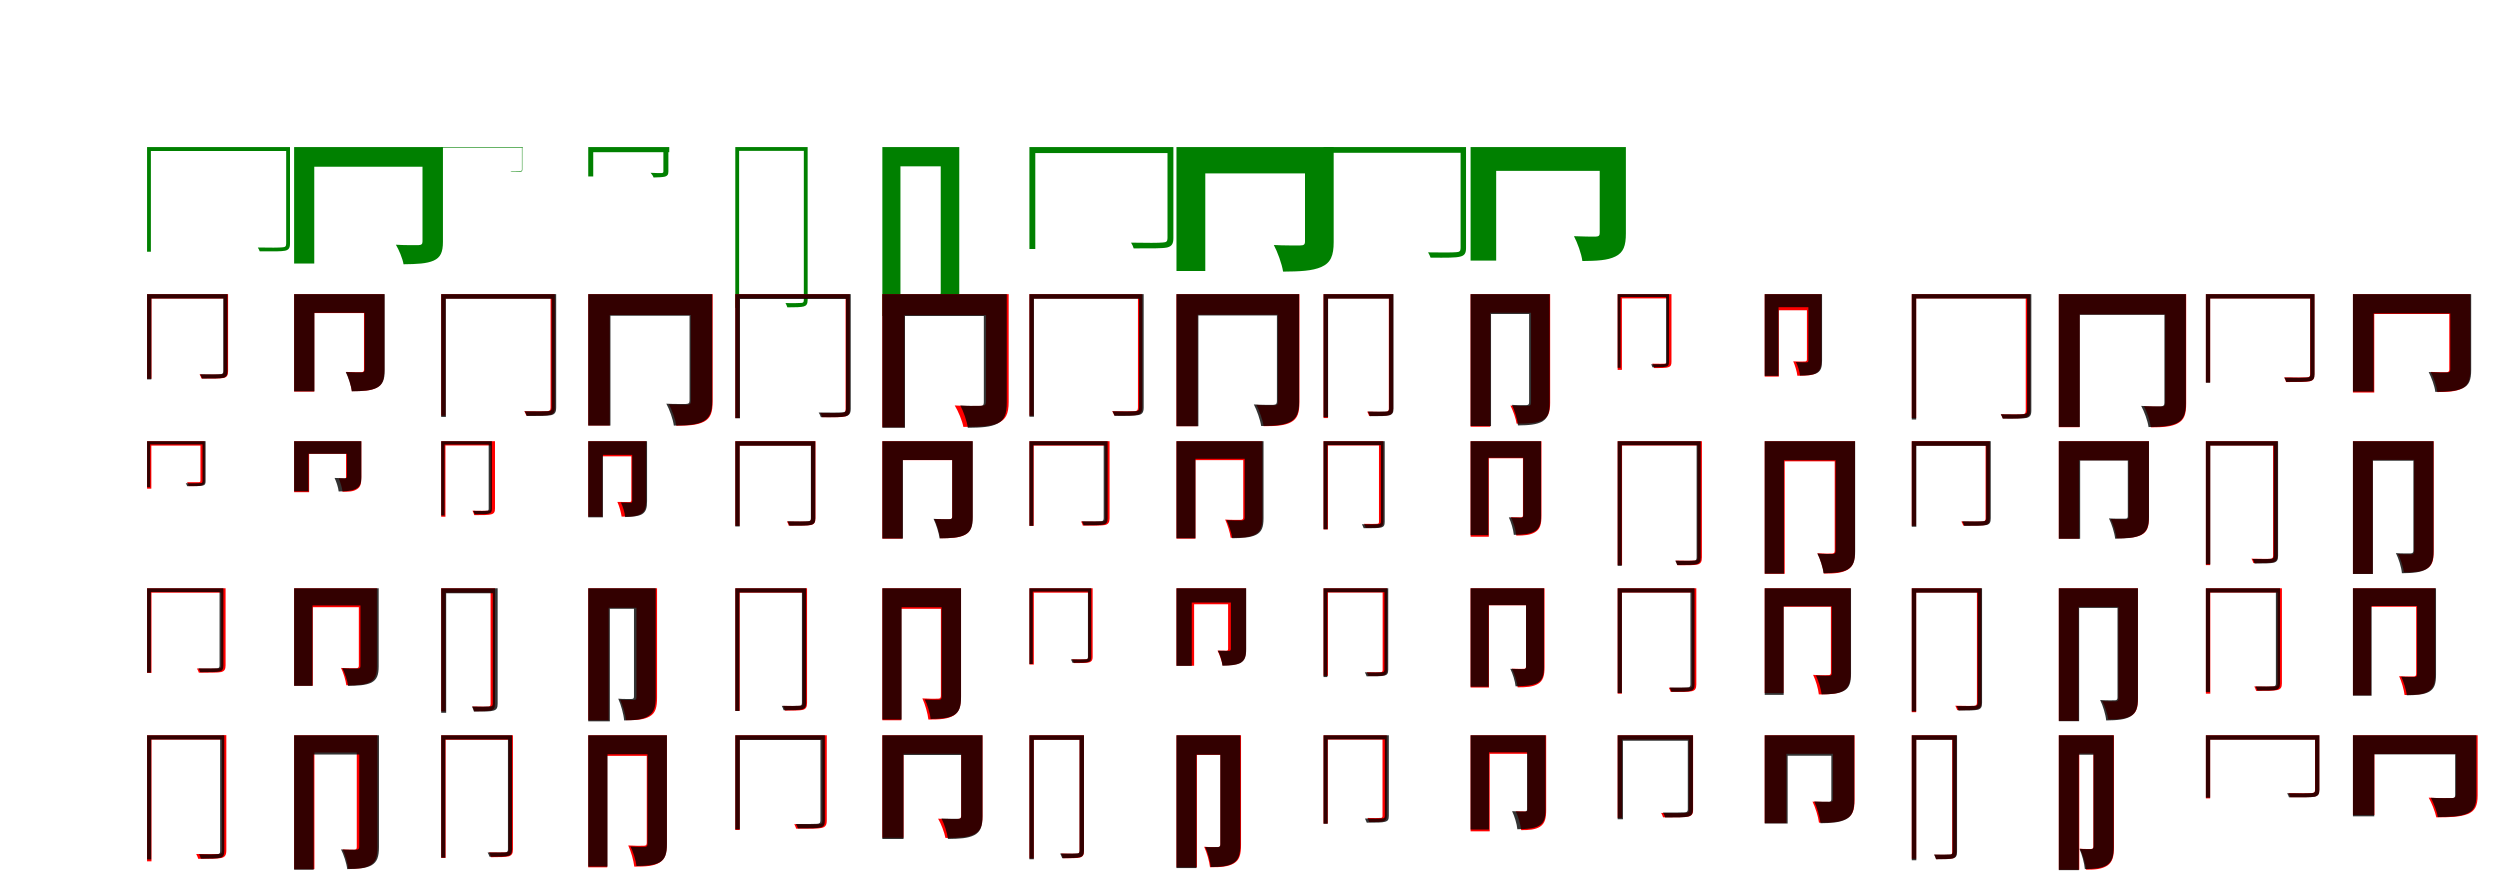 <?xml version="1.0" encoding="UTF-8"?>
<svg width="1700" height="600" xmlns="http://www.w3.org/2000/svg">
<rect width="100%" height="100%" fill="white"/>
<g fill="green" transform="translate(100 100) scale(0.1 -0.1)"><path d="M-0.0 0.0V-712.0H26.0V-27.0H963.0V-0.0ZM946.0 0.0V-657.0C946.0 -676.0 939.0 -681.0 919.0 -682.0C901.0 -684.0 836.0 -685.0 753.0 -683.0C759.0 -691.0 763.0 -702.0 766.0 -709.0C862.0 -710.0 913.0 -710.0 938.0 -705.0C962.0 -700.0 972.0 -687.0 972.0 -657.0V0.0Z"/></g>
<g fill="green" transform="translate(200 100) scale(0.1 -0.1)"><path d="M0.0 0.0V-792.0H137.0V-134.0H961.0V0.0ZM873.0 0.0V-642.0C873.0 -660.0 866.0 -666.0 845.0 -667.0C825.0 -667.0 749.0 -668.0 692.0 -664.0C712.0 -697.0 738.0 -759.0 744.0 -797.0C836.0 -796.0 902.0 -793.0 949.0 -772.0C995.0 -751.0 1012.0 -716.0 1012.0 -644.0V0.0Z"/></g>
<g fill="green" transform="translate(300 100) scale(0.1 -0.1)"><path d="M0.0 0.0V-166.0H3.0V-4.0H555.0V0.0ZM549.0 0.0V-153.0C549.0 -161.0 546.0 -163.0 538.0 -163.0C531.0 -164.0 506.0 -165.0 472.0 -164.0C474.0 -165.0 473.0 -166.0 475.0 -167.0C514.0 -168.0 532.0 -168.0 541.0 -167.0C548.0 -167.0 552.0 -163.0 552.0 -154.0V0.0Z"/></g>
<g fill="green" transform="translate(400 100) scale(0.1 -0.1)"><path d="M0.0 0.0V-200.0H34.0V-35.0H551.0V0.0ZM511.0 0.0V-166.0C511.0 -174.0 508.0 -176.0 498.0 -177.0C489.0 -177.0 451.0 -177.0 424.0 -175.0C431.0 -182.0 442.0 -198.0 444.0 -207.0C480.0 -206.0 505.0 -205.0 522.0 -201.0C537.0 -196.0 545.0 -189.0 545.0 -167.0V0.0Z"/></g>
<g fill="green" transform="translate(500 100) scale(0.1 -0.1)"><path d="M-0.0 0.0V-1094.0H26.0V-26.0H480.0V0.0ZM466.0 0.0V-1040.0C466.0 -1056.0 460.0 -1060.0 447.0 -1060.0C436.0 -1061.0 391.0 -1062.0 341.0 -1061.0C347.0 -1069.0 351.0 -1083.0 354.0 -1090.0C413.0 -1090.0 447.0 -1089.0 465.0 -1084.0C483.0 -1079.0 492.0 -1068.0 492.0 -1040.0V0.0Z"/></g>
<g fill="green" transform="translate(600 100) scale(0.1 -0.1)"><path d="M0.0 0.0V-1149.0H123.0V-131.0H467.0V0.0ZM397.0 0.0V-989.0C397.0 -1004.0 392.0 -1010.0 378.0 -1011.0C363.0 -1011.0 320.0 -1013.0 281.0 -1009.0C299.0 -1042.0 319.0 -1106.0 322.0 -1142.0C395.0 -1141.0 444.0 -1136.0 478.0 -1114.0C512.0 -1090.0 523.0 -1055.0 523.0 -990.0V0.0Z"/></g>
<g fill="green" transform="translate(700 100) scale(0.1 -0.1)"><path d="M0.0 0.0V-693.0H40.0V-41.0H961.0V0.0ZM939.0 0.0V-619.0C939.0 -641.0 932.0 -648.0 907.0 -649.0C882.0 -652.0 800.0 -652.0 691.0 -650.0C699.0 -662.0 706.0 -678.0 709.0 -689.0C833.0 -689.0 902.0 -690.0 936.0 -683.0C968.0 -675.0 979.0 -658.0 979.0 -619.0V0.0Z"/></g>
<g fill="green" transform="translate(800 100) scale(0.1 -0.1)"><path d="M0.0 0.0V-843.0H196.0V-179.0H978.0V0.0ZM874.0 0.0V-642.0C874.0 -663.0 866.0 -669.0 841.0 -669.0C818.0 -669.0 728.0 -670.0 662.0 -666.0C687.0 -713.0 717.0 -794.0 725.0 -847.0C838.0 -846.0 923.0 -843.0 986.0 -815.0C1049.0 -787.0 1069.0 -738.0 1069.0 -646.0V0.0Z"/></g>
<g fill="green" transform="translate(900 100) scale(0.1 -0.1)"><path d="M-0.0 0.0V-765.0H38.0V-39.0H952.0V0.0ZM932.0 0.0V-687.0C932.0 -708.0 924.0 -714.0 901.0 -715.0C879.0 -717.0 805.0 -718.0 711.0 -716.0C717.0 -726.0 724.0 -741.0 728.0 -752.0C839.0 -753.0 900.0 -753.0 929.0 -745.0C959.0 -738.0 969.0 -722.0 969.0 -687.0V0.0Z"/></g>
<g fill="green" transform="translate(1000 100) scale(0.1 -0.1)"><path d="M0.0 0.0V-772.0H174.0V-162.0H952.0V0.0ZM878.0 0.0V-584.0C878.0 -603.0 871.0 -608.0 850.0 -609.0C830.0 -609.0 758.0 -609.0 703.0 -606.0C726.0 -650.0 754.0 -725.0 760.0 -775.0C858.0 -774.0 931.0 -771.0 985.0 -744.0C1040.0 -717.0 1056.0 -671.0 1056.0 -587.0V0.0Z"/></g>
<g fill="red" transform="translate(100 200) scale(0.1 -0.1)"><path d="M0.0 0.0V-576.0H30.0V-30.0H532.0V0.0ZM522.0 0.0V-525.0C522.0 -540.0 517.0 -545.0 500.0 -546.0C483.0 -547.0 428.0 -547.0 357.0 -546.0C363.0 -555.0 368.0 -567.0 370.0 -574.0C452.0 -574.0 498.0 -575.0 522.0 -570.0C543.0 -564.0 551.0 -552.0 551.0 -524.0V0.0Z"/></g>
<g fill="black" opacity=".8" transform="translate(100 200) scale(0.1 -0.1)"><path d="M0.0 0.0V-580.0H29.0V-30.0H533.0V0.0ZM518.0 0.0V-524.0C518.0 -539.0 513.0 -544.0 498.0 -544.0C481.0 -546.0 429.0 -546.0 360.0 -545.0C366.0 -553.0 371.0 -566.0 374.0 -574.0C452.0 -574.0 497.0 -574.0 519.0 -569.0C540.0 -563.0 547.0 -552.0 547.0 -525.0V0.0Z"/></g>
<g fill="red" transform="translate(200 200) scale(0.1 -0.1)"><path d="M0.0 0.0V-663.0H137.0V-129.0H545.0V0.0ZM475.0 0.0V-513.0C475.0 -527.0 470.0 -531.0 455.0 -531.0C441.0 -531.0 391.0 -531.0 353.0 -529.0C370.0 -564.0 388.0 -622.0 393.0 -660.0C466.0 -660.0 520.0 -658.0 561.0 -637.0C602.0 -616.0 613.0 -580.0 613.0 -516.0V0.0Z"/></g>
<g fill="black" opacity=".8" transform="translate(200 200) scale(0.1 -0.1)"><path d="M0.0 0.0V-661.0H138.0V-127.0H542.0V0.0ZM479.0 0.0V-514.0C479.0 -528.0 474.0 -532.0 458.0 -532.0C444.0 -532.0 391.0 -532.0 351.0 -530.0C368.0 -564.0 388.0 -623.0 392.0 -661.0C466.0 -660.0 521.0 -657.0 562.0 -637.0C604.0 -615.0 616.0 -580.0 616.0 -517.0V0.0Z"/></g>
<g fill="red" transform="translate(300 200) scale(0.1 -0.1)"><path d="M0.0 0.0V-827.0H29.0V-30.0H758.0V0.0ZM744.0 0.0V-772.0C744.0 -790.0 737.0 -795.0 718.0 -796.0C702.0 -797.0 640.0 -798.0 565.0 -796.0C571.0 -805.0 576.0 -818.0 579.0 -826.0C667.0 -826.0 715.0 -826.0 740.0 -821.0C763.0 -815.0 773.0 -802.0 773.0 -771.0V0.0Z"/></g>
<g fill="black" opacity=".8" transform="translate(300 200) scale(0.1 -0.1)"><path d="M0.0 0.0V-835.0H32.0V-32.0H769.0V0.0ZM751.0 0.0V-771.0C751.0 -790.0 744.0 -795.0 725.0 -796.0C708.0 -797.0 645.0 -798.0 567.0 -797.0C574.0 -806.0 579.0 -820.0 582.0 -829.0C673.0 -829.0 723.0 -829.0 748.0 -823.0C773.0 -817.0 782.0 -803.0 782.0 -771.0V0.0Z"/></g>
<g fill="red" transform="translate(400 200) scale(0.1 -0.1)"><path d="M0.0 0.0V-893.0H146.0V-142.0H757.0V0.0ZM698.0 0.0V-728.0C698.0 -745.0 692.0 -751.0 674.0 -752.0C656.0 -752.0 595.0 -752.0 548.0 -749.0C569.0 -786.0 593.0 -854.0 599.0 -895.0C683.0 -895.0 743.0 -891.0 788.0 -867.0C832.0 -843.0 846.0 -803.0 846.0 -731.0V0.0Z"/></g>
<g fill="black" opacity=".8" transform="translate(400 200) scale(0.1 -0.1)"><path d="M0.0 0.0V-894.0H151.0V-147.0H767.0V0.0ZM689.0 0.0V-724.0C689.0 -741.0 683.0 -746.0 664.0 -747.0C646.0 -747.0 582.0 -748.0 531.0 -745.0C552.0 -783.0 577.0 -852.0 582.0 -894.0C671.0 -893.0 735.0 -890.0 781.0 -866.0C828.0 -841.0 843.0 -801.0 843.0 -726.0V0.0Z"/></g>
<g fill="red" transform="translate(500 200) scale(0.1 -0.1)"><path d="M0.0 0.0V-843.0H29.0V-29.0H769.0V0.0ZM750.0 0.0V-785.0C750.0 -802.0 743.0 -807.0 725.0 -808.0C708.0 -809.0 651.0 -810.0 578.0 -808.0C583.0 -817.0 589.0 -830.0 591.0 -837.0C679.0 -838.0 723.0 -838.0 747.0 -832.0C769.0 -826.0 779.0 -814.0 779.0 -784.0V0.0Z"/></g>
<g fill="black" opacity=".8" transform="translate(500 200) scale(0.1 -0.1)"><path d="M0.0 0.0V-844.0H32.0V-33.0H771.0V0.0ZM753.0 0.0V-779.0C753.0 -798.0 746.0 -803.0 727.0 -804.0C709.0 -806.0 646.0 -806.0 567.0 -805.0C573.0 -814.0 579.0 -828.0 582.0 -837.0C674.0 -838.0 725.0 -837.0 750.0 -831.0C775.0 -825.0 785.0 -811.0 785.0 -779.0V0.0Z"/></g>
<g fill="red" transform="translate(600 200) scale(0.1 -0.1)"><path d="M0.0 0.0V-905.0H150.0V-143.0H793.0V0.0ZM705.0 0.0V-731.0C705.0 -752.0 696.0 -760.0 672.0 -760.0C648.0 -761.0 558.0 -762.0 492.0 -757.0C515.0 -794.0 543.0 -861.0 551.0 -903.0C658.0 -903.0 733.0 -900.0 787.0 -877.0C839.0 -853.0 859.0 -815.0 859.0 -733.0V0.0Z"/></g>
<g fill="black" opacity=".8" transform="translate(600 200) scale(0.1 -0.1)"><path d="M0.0 0.0V-909.0H154.0V-149.0H770.0V0.0ZM690.0 0.0V-736.0C690.0 -754.0 684.0 -759.0 665.0 -760.0C646.0 -760.0 581.0 -761.0 530.0 -757.0C551.0 -796.0 576.0 -866.0 581.0 -909.0C671.0 -908.0 737.0 -905.0 784.0 -880.0C831.0 -855.0 846.0 -815.0 846.0 -738.0V0.0Z"/></g>
<g fill="red" transform="translate(700 200) scale(0.1 -0.1)"><path d="M0.0 0.0V-827.0H29.0V-30.0H755.0V0.0ZM738.0 0.0V-772.0C738.0 -790.0 731.0 -795.0 713.0 -796.0C697.0 -797.0 637.0 -798.0 563.0 -796.0C569.0 -805.0 574.0 -818.0 577.0 -825.0C663.0 -826.0 710.0 -826.0 734.0 -821.0C757.0 -815.0 767.0 -802.0 767.0 -772.0V0.0Z"/></g>
<g fill="black" opacity=".8" transform="translate(700 200) scale(0.1 -0.1)"><path d="M0.0 0.0V-834.0H31.0V-32.0H763.0V0.0ZM746.0 0.0V-772.0C746.0 -790.0 739.0 -795.0 721.0 -796.0C703.0 -798.0 641.0 -798.0 565.0 -797.0C571.0 -806.0 576.0 -820.0 579.0 -828.0C669.0 -829.0 718.0 -828.0 743.0 -822.0C767.0 -817.0 777.0 -803.0 777.0 -772.0V0.0Z"/></g>
<g fill="red" transform="translate(800 200) scale(0.1 -0.1)"><path d="M0.0 0.0V-898.0H144.0V-140.0H755.0V0.0ZM690.0 0.0V-733.0C690.0 -750.0 684.0 -756.0 667.0 -756.0C649.0 -756.0 590.0 -757.0 543.0 -753.0C563.0 -790.0 587.0 -858.0 593.0 -898.0C676.0 -898.0 735.0 -895.0 779.0 -871.0C823.0 -847.0 836.0 -807.0 836.0 -736.0V0.0Z"/></g>
<g fill="black" opacity=".8" transform="translate(800 200) scale(0.1 -0.1)"><path d="M0.0 0.0V-898.0H149.0V-145.0H761.0V0.0ZM683.0 0.0V-729.0C683.0 -746.0 677.0 -752.0 658.0 -753.0C640.0 -753.0 576.0 -754.0 526.0 -750.0C546.0 -788.0 570.0 -855.0 576.0 -897.0C664.0 -896.0 727.0 -893.0 773.0 -869.0C819.0 -845.0 834.0 -806.0 834.0 -731.0V0.0Z"/></g>
<g fill="red" transform="translate(900 200) scale(0.1 -0.1)"><path d="M0.0 0.0V-843.0H30.0V-29.0H457.0V0.0ZM444.0 0.0V-779.0C444.0 -794.0 438.0 -799.0 423.0 -800.0C409.0 -800.0 359.0 -801.0 297.0 -799.0C302.0 -808.0 308.0 -821.0 310.0 -829.0C384.0 -829.0 424.0 -829.0 444.0 -823.0C465.0 -817.0 473.0 -805.0 473.0 -779.0V0.0Z"/></g>
<g fill="black" opacity=".8" transform="translate(900 200) scale(0.1 -0.1)"><path d="M0.0 0.0V-837.0H31.0V-31.0H461.0V0.0ZM446.0 0.0V-778.0C446.0 -793.0 441.0 -798.0 426.0 -798.0C412.0 -799.0 362.0 -800.0 302.0 -799.0C307.0 -808.0 312.0 -822.0 315.0 -830.0C386.0 -830.0 427.0 -830.0 448.0 -824.0C468.0 -818.0 476.0 -806.0 476.0 -778.0V0.0Z"/></g>
<g fill="red" transform="translate(1000 200) scale(0.1 -0.1)"><path d="M0.0 0.0V-902.0H134.0V-127.0H476.0V0.0ZM411.0 0.0V-738.0C411.0 -754.0 405.0 -760.0 389.0 -760.0C372.0 -761.0 317.0 -761.0 271.0 -758.0C288.0 -790.0 308.0 -846.0 313.0 -881.0C393.0 -881.0 449.0 -878.0 488.0 -858.0C528.0 -837.0 541.0 -804.0 541.0 -740.0V0.0Z"/></g>
<g fill="black" opacity=".8" transform="translate(1000 200) scale(0.1 -0.1)"><path d="M0.0 0.0V-897.0H139.0V-135.0H461.0V0.0ZM398.0 0.0V-735.0C398.0 -750.0 393.0 -754.0 379.0 -755.0C364.0 -755.0 319.0 -756.0 281.0 -753.0C299.0 -789.0 319.0 -853.0 322.0 -893.0C396.0 -892.0 449.0 -888.0 488.0 -866.0C527.0 -841.0 538.0 -804.0 538.0 -738.0V0.0Z"/></g>
<g fill="red" transform="translate(1100 200) scale(0.1 -0.1)"><path d="M0.0 0.0V-515.0H29.0V-29.0H351.0V0.0ZM336.0 0.0V-461.0C336.0 -470.0 333.0 -473.0 322.0 -473.0C312.0 -474.0 278.0 -474.0 235.0 -473.0C241.0 -482.0 246.0 -495.0 248.0 -503.0C298.0 -503.0 328.0 -503.0 345.0 -497.0C362.0 -491.0 366.0 -481.0 366.0 -460.0V0.0Z"/></g>
<g fill="black" opacity=".8" transform="translate(1100 200) scale(0.1 -0.1)"><path d="M0.0 0.0V-501.0H20.0V-20.0H340.0V0.0ZM329.0 0.0V-462.0C329.0 -473.0 326.0 -477.0 316.0 -476.0C305.0 -477.0 271.0 -478.0 228.0 -477.0C232.0 -483.0 234.0 -492.0 237.0 -498.0C287.0 -497.0 315.0 -497.0 330.0 -493.0C344.0 -490.0 349.0 -482.0 349.0 -463.0V0.0Z"/></g>
<g fill="red" transform="translate(1200 200) scale(0.1 -0.1)"><path d="M0.0 0.0V-561.0H96.0V-110.0H324.0V0.0ZM287.0 0.0V-443.0C287.0 -454.0 283.0 -458.0 273.0 -458.0C262.0 -459.0 227.0 -459.0 194.0 -457.0C206.0 -484.0 219.0 -527.0 222.0 -555.0C279.0 -555.0 320.0 -554.0 349.0 -538.0C378.0 -521.0 386.0 -494.0 386.0 -445.0V0.0Z"/></g>
<g fill="black" opacity=".8" transform="translate(1200 200) scale(0.1 -0.1)"><path d="M0.0 0.0V-556.0H94.0V-89.0H343.0V0.0ZM297.0 0.0V-451.0C297.0 -461.0 294.0 -464.0 283.0 -464.0C273.0 -464.0 240.0 -464.0 212.0 -462.0C225.0 -486.0 238.0 -528.0 240.0 -554.0C291.0 -553.0 328.0 -551.0 355.0 -537.0C383.0 -521.0 390.0 -496.0 390.0 -453.0V0.0Z"/></g>
<g fill="red" transform="translate(1300 200) scale(0.1 -0.1)"><path d="M0.0 0.0V-843.0H30.0V-29.0H790.0V0.0ZM775.0 0.0V-792.0C775.0 -811.0 768.0 -816.0 751.0 -817.0C734.0 -818.0 676.0 -819.0 606.0 -817.0C611.0 -826.0 616.0 -838.0 619.0 -845.0C705.0 -846.0 750.0 -845.0 772.0 -840.0C794.0 -835.0 805.0 -822.0 805.0 -792.0V0.0Z"/></g>
<g fill="black" opacity=".8" transform="translate(1300 200) scale(0.1 -0.1)"><path d="M0.0 0.0V-853.0H30.0V-30.0H801.0V0.0ZM784.0 0.0V-792.0C784.0 -811.0 777.0 -815.0 758.0 -816.0C742.0 -818.0 680.0 -819.0 605.0 -817.0C611.0 -826.0 616.0 -839.0 619.0 -847.0C708.0 -848.0 756.0 -847.0 780.0 -842.0C804.0 -836.0 813.0 -823.0 813.0 -792.0V0.0Z"/></g>
<g fill="red" transform="translate(1400 200) scale(0.1 -0.1)"><path d="M0.0 0.0V-905.0H141.0V-137.0H794.0V0.0ZM723.0 0.0V-742.0C723.0 -758.0 717.0 -764.0 700.0 -765.0C683.0 -765.0 625.0 -765.0 578.0 -762.0C599.0 -799.0 621.0 -866.0 626.0 -906.0C709.0 -906.0 767.0 -902.0 810.0 -878.0C853.0 -855.0 866.0 -815.0 866.0 -744.0V0.0Z"/></g>
<g fill="black" opacity=".8" transform="translate(1400 200) scale(0.1 -0.1)"><path d="M0.0 0.0V-903.0H143.0V-141.0H796.0V0.0ZM718.0 0.0V-739.0C718.0 -756.0 712.0 -762.0 693.0 -763.0C675.0 -763.0 611.0 -764.0 560.0 -760.0C580.0 -796.0 605.0 -863.0 610.0 -904.0C698.0 -903.0 760.0 -899.0 805.0 -876.0C850.0 -852.0 864.0 -814.0 864.0 -741.0V0.0Z"/></g>
<g fill="red" transform="translate(1500 200) scale(0.1 -0.1)"><path d="M0.0 0.0V-600.0H29.0V-29.0H724.0V0.0ZM709.0 0.0V-545.0C709.0 -560.0 705.0 -565.0 687.0 -566.0C668.0 -567.0 609.0 -568.0 533.0 -566.0C538.0 -576.0 543.0 -589.0 545.0 -598.0C628.0 -598.0 682.0 -598.0 706.0 -593.0C732.0 -587.0 738.0 -573.0 738.0 -544.0V0.0Z"/></g>
<g fill="black" opacity=".8" transform="translate(1500 200) scale(0.1 -0.1)"><path d="M0.0 0.0V-603.0H29.0V-30.0H727.0V0.0ZM710.0 0.0V-544.0C710.0 -561.0 705.0 -566.0 686.0 -567.0C669.0 -569.0 610.0 -569.0 533.0 -568.0C539.0 -576.0 544.0 -588.0 547.0 -597.0C635.0 -597.0 684.0 -597.0 708.0 -591.0C731.0 -586.0 739.0 -573.0 739.0 -545.0V0.0Z"/></g>
<g fill="red" transform="translate(1600 200) scale(0.1 -0.1)"><path d="M0.0 0.0V-669.0H145.0V-135.0H746.0V0.0ZM655.0 0.0V-513.0C655.0 -526.0 650.0 -531.0 635.0 -531.0C620.0 -531.0 568.0 -531.0 528.0 -529.0C548.0 -565.0 569.0 -626.0 574.0 -666.0C647.0 -666.0 701.0 -663.0 743.0 -641.0C786.0 -619.0 798.0 -581.0 798.0 -516.0V0.0Z"/></g>
<g fill="black" opacity=".8" transform="translate(1600 200) scale(0.1 -0.1)"><path d="M0.0 0.0V-663.0H141.0V-131.0H731.0V0.0ZM662.0 0.0V-512.0C662.0 -528.0 657.0 -532.0 639.0 -533.0C622.0 -533.0 561.0 -533.0 515.0 -530.0C533.0 -565.0 556.0 -625.0 560.0 -665.0C641.0 -664.0 702.0 -661.0 746.0 -640.0C791.0 -619.0 804.0 -582.0 804.0 -515.0V0.0Z"/></g>
<g fill="red" transform="translate(100 300) scale(0.1 -0.1)"><path d="M0.0 0.0V-323.0H29.0V-30.0H378.0V0.0ZM363.0 0.0V-267.0C363.0 -276.0 361.0 -279.0 351.0 -279.0C341.0 -279.0 311.0 -279.0 272.0 -279.0C276.0 -286.0 282.0 -298.0 283.0 -306.0C330.0 -306.0 358.0 -306.0 372.0 -300.0C388.0 -294.0 392.0 -285.0 392.0 -267.0V0.0Z"/></g>
<g fill="black" opacity=".8" transform="translate(100 300) scale(0.1 -0.1)"><path d="M0.0 0.0V-313.0H21.0V-22.0H388.0V0.0ZM377.0 0.0V-271.0C377.0 -281.0 374.0 -285.0 363.0 -285.0C350.0 -286.0 313.0 -287.0 263.0 -286.0C267.0 -291.0 270.0 -299.0 273.0 -306.0C330.0 -306.0 363.0 -306.0 379.0 -302.0C394.0 -298.0 398.0 -290.0 398.0 -272.0V0.0Z"/></g>
<g fill="red" transform="translate(200 300) scale(0.1 -0.1)"><path d="M0.0 0.0V-347.0H102.0V-86.0H387.0V0.0ZM353.0 0.0V-244.0C353.0 -252.0 351.0 -254.0 344.0 -254.0C337.0 -254.0 320.0 -254.0 303.0 -253.0C315.0 -279.0 326.0 -317.0 329.0 -344.0C369.0 -344.0 400.0 -344.0 425.0 -328.0C452.0 -313.0 457.0 -288.0 457.0 -246.0V0.0Z"/></g>
<g fill="black" opacity=".8" transform="translate(200 300) scale(0.1 -0.1)"><path d="M0.0 0.0V-341.0H98.0V-86.0H396.0V0.0ZM359.0 0.0V-240.0C359.0 -250.0 356.0 -251.0 346.0 -252.0C336.0 -252.0 301.0 -251.0 275.0 -250.0C287.0 -275.0 300.0 -314.0 303.0 -342.0C352.0 -341.0 390.0 -339.0 419.0 -325.0C449.0 -310.0 457.0 -286.0 457.0 -243.0V0.0Z"/></g>
<g fill="red" transform="translate(300 300) scale(0.1 -0.1)"><path d="M0.0 0.0V-514.0H29.0V-29.0H351.0V0.0ZM336.0 0.0V-458.0C336.0 -469.0 332.0 -473.0 319.0 -473.0C307.0 -474.0 265.0 -474.0 213.0 -473.0C217.0 -482.0 223.0 -494.0 225.0 -503.0C287.0 -503.0 323.0 -503.0 342.0 -497.0C361.0 -491.0 366.0 -480.0 366.0 -458.0V0.0Z"/></g>
<g fill="black" opacity=".8" transform="translate(300 300) scale(0.1 -0.1)"><path d="M0.0 0.0V-505.0H23.0V-23.0H334.0V0.0ZM323.0 0.0V-459.0C323.0 -470.0 320.0 -474.0 309.0 -473.0C298.0 -475.0 263.0 -475.0 218.0 -474.0C222.0 -480.0 225.0 -490.0 228.0 -497.0C280.0 -497.0 311.0 -497.0 326.0 -492.0C340.0 -488.0 345.0 -480.0 345.0 -460.0V0.0Z"/></g>
<g fill="red" transform="translate(400 300) scale(0.1 -0.1)"><path d="M0.0 0.0V-514.0H96.0V-103.0H329.0V0.0ZM293.0 0.0V-400.0C293.0 -411.0 290.0 -414.0 278.0 -414.0C267.0 -414.0 231.0 -414.0 198.0 -413.0C211.0 -441.0 223.0 -484.0 227.0 -513.0C284.0 -514.0 325.0 -512.0 356.0 -496.0C387.0 -479.0 394.0 -450.0 394.0 -402.0V0.0Z"/></g>
<g fill="black" opacity=".8" transform="translate(400 300) scale(0.1 -0.1)"><path d="M0.0 0.0V-518.0H100.0V-93.0H336.0V0.0ZM299.0 0.0V-405.0C299.0 -416.0 296.0 -418.0 287.0 -418.0C277.0 -418.0 247.0 -418.0 222.0 -417.0C235.0 -443.0 249.0 -487.0 251.0 -516.0C300.0 -515.0 337.0 -512.0 365.0 -497.0C393.0 -480.0 400.0 -453.0 400.0 -408.0V0.0Z"/></g>
<g fill="red" transform="translate(500 300) scale(0.1 -0.1)"><path d="M0.0 0.0V-576.0H29.0V-30.0H525.0V0.0ZM515.0 0.0V-525.0C515.0 -540.0 510.0 -545.0 494.0 -546.0C477.0 -547.0 422.0 -547.0 351.0 -546.0C357.0 -555.0 362.0 -567.0 363.0 -574.0C446.0 -574.0 492.0 -575.0 515.0 -570.0C537.0 -564.0 545.0 -552.0 545.0 -524.0V0.0Z"/></g>
<g fill="black" opacity=".8" transform="translate(500 300) scale(0.1 -0.1)"><path d="M0.0 0.0V-580.0H30.0V-31.0H529.0V0.0ZM514.0 0.0V-524.0C514.0 -539.0 510.0 -544.0 494.0 -544.0C477.0 -546.0 424.0 -546.0 355.0 -545.0C361.0 -554.0 366.0 -566.0 368.0 -575.0C448.0 -575.0 493.0 -575.0 515.0 -569.0C537.0 -564.0 544.0 -552.0 544.0 -525.0V0.0Z"/></g>
<g fill="red" transform="translate(600 300) scale(0.1 -0.1)"><path d="M0.0 0.0V-663.0H137.0V-129.0H545.0V0.0ZM475.0 0.0V-513.0C475.0 -527.0 470.0 -531.0 455.0 -531.0C441.0 -531.0 391.0 -531.0 353.0 -529.0C370.0 -564.0 388.0 -622.0 393.0 -660.0C466.0 -660.0 520.0 -658.0 561.0 -637.0C602.0 -616.0 613.0 -580.0 613.0 -516.0V0.0Z"/></g>
<g fill="black" opacity=".8" transform="translate(600 300) scale(0.1 -0.1)"><path d="M0.0 0.0V-662.0H140.0V-128.0H539.0V0.0ZM475.0 0.0V-513.0C475.0 -527.0 471.0 -530.0 455.0 -530.0C441.0 -530.0 388.0 -531.0 348.0 -528.0C365.0 -563.0 385.0 -623.0 389.0 -661.0C463.0 -660.0 519.0 -658.0 561.0 -637.0C603.0 -615.0 615.0 -579.0 615.0 -516.0V0.0Z"/></g>
<g fill="red" transform="translate(700 300) scale(0.1 -0.1)"><path d="M0.0 0.0V-576.0H29.0V-30.0H525.0V0.0ZM515.0 0.0V-525.0C515.0 -540.0 510.0 -545.0 494.0 -546.0C477.0 -547.0 422.0 -547.0 351.0 -546.0C357.0 -555.0 362.0 -567.0 363.0 -574.0C446.0 -574.0 492.0 -575.0 515.0 -570.0C537.0 -564.0 545.0 -552.0 545.0 -524.0V0.0Z"/></g>
<g fill="black" opacity=".8" transform="translate(700 300) scale(0.1 -0.1)"><path d="M0.0 0.0V-576.0H27.0V-28.0H519.0V0.0ZM505.0 0.0V-524.0C505.0 -539.0 500.0 -544.0 486.0 -544.0C470.0 -545.0 421.0 -546.0 357.0 -545.0C362.0 -552.0 366.0 -564.0 369.0 -572.0C442.0 -571.0 484.0 -572.0 505.0 -567.0C525.0 -562.0 532.0 -551.0 532.0 -525.0V0.0Z"/></g>
<g fill="red" transform="translate(800 300) scale(0.1 -0.1)"><path d="M0.0 0.0V-663.0H129.0V-129.0H538.0V0.0ZM454.0 0.0V-518.0C454.0 -531.0 449.0 -535.0 435.0 -535.0C421.0 -535.0 370.0 -536.0 331.0 -533.0C347.0 -567.0 364.0 -621.0 369.0 -657.0C442.0 -657.0 495.0 -655.0 534.0 -635.0C573.0 -615.0 584.0 -581.0 584.0 -520.0V0.0Z"/></g>
<g fill="black" opacity=".8" transform="translate(800 300) scale(0.1 -0.1)"><path d="M0.0 0.0V-660.0H129.0V-120.0H527.0V0.0ZM464.0 0.0V-521.0C464.0 -535.0 459.0 -538.0 444.0 -539.0C430.0 -539.0 379.0 -539.0 340.0 -537.0C356.0 -569.0 375.0 -624.0 379.0 -660.0C450.0 -659.0 502.0 -656.0 541.0 -637.0C580.0 -617.0 592.0 -584.0 592.0 -524.0V0.0Z"/></g>
<g fill="red" transform="translate(900 300) scale(0.1 -0.1)"><path d="M0.0 0.0V-600.0H30.0V-29.0H392.0V0.0ZM377.0 0.0V-549.0C377.0 -559.0 373.0 -562.0 362.0 -562.0C352.0 -563.0 317.0 -563.0 275.0 -562.0C280.0 -570.0 285.0 -582.0 287.0 -590.0C338.0 -590.0 368.0 -590.0 385.0 -584.0C400.0 -579.0 406.0 -569.0 406.0 -548.0V0.0Z"/></g>
<g fill="black" opacity=".8" transform="translate(900 300) scale(0.1 -0.1)"><path d="M0.0 0.0V-599.0H27.0V-27.0H403.0V0.0ZM390.0 0.0V-547.0C390.0 -560.0 385.0 -564.0 372.0 -564.0C359.0 -566.0 315.0 -566.0 261.0 -565.0C265.0 -572.0 270.0 -584.0 273.0 -592.0C336.0 -592.0 373.0 -592.0 392.0 -587.0C410.0 -582.0 416.0 -572.0 416.0 -548.0V0.0Z"/></g>
<g fill="red" transform="translate(1000 300) scale(0.1 -0.1)"><path d="M0.0 0.0V-650.0H124.0V-116.0H406.0V0.0ZM356.0 0.0V-504.0C356.0 -514.0 353.0 -518.0 342.0 -518.0C332.0 -518.0 301.0 -518.0 274.0 -517.0C291.0 -550.0 307.0 -606.0 311.0 -642.0C366.0 -642.0 407.0 -639.0 440.0 -618.0C474.0 -597.0 482.0 -561.0 482.0 -507.0V0.0Z"/></g>
<g fill="black" opacity=".8" transform="translate(1000 300) scale(0.1 -0.1)"><path d="M0.0 0.0V-639.0H121.0V-113.0H406.0V0.0ZM358.0 0.0V-504.0C358.0 -517.0 354.0 -519.0 342.0 -520.0C330.0 -520.0 291.0 -520.0 260.0 -518.0C275.0 -549.0 291.0 -602.0 294.0 -637.0C356.0 -636.0 401.0 -633.0 435.0 -614.0C470.0 -594.0 479.0 -562.0 479.0 -507.0V0.0Z"/></g>
<g fill="red" transform="translate(1100 300) scale(0.1 -0.1)"><path d="M0.0 0.0V-843.0H30.0V-29.0H553.0V0.0ZM543.0 0.0V-791.0C543.0 -807.0 538.0 -812.0 523.0 -812.0C508.0 -813.0 455.0 -814.0 394.0 -812.0C399.0 -822.0 404.0 -837.0 407.0 -844.0C476.0 -844.0 521.0 -844.0 543.0 -839.0C565.0 -833.0 573.0 -820.0 573.0 -790.0V0.0Z"/></g>
<g fill="black" opacity=".8" transform="translate(1100 300) scale(0.1 -0.1)"><path d="M0.0 0.0V-848.0H28.0V-28.0H552.0V0.0ZM537.0 0.0V-792.0C537.0 -808.0 531.0 -812.0 516.0 -812.0C502.0 -814.0 452.0 -814.0 392.0 -813.0C397.0 -821.0 402.0 -835.0 405.0 -842.0C476.0 -842.0 516.0 -842.0 536.0 -837.0C557.0 -831.0 565.0 -820.0 565.0 -792.0V0.0Z"/></g>
<g fill="red" transform="translate(1200 300) scale(0.1 -0.1)"><path d="M0.0 0.0V-902.0H136.0V-137.0H519.0V0.0ZM476.0 0.0V-745.0C476.0 -759.0 471.0 -764.0 457.0 -764.0C442.0 -765.0 396.0 -765.0 358.0 -762.0C377.0 -798.0 397.0 -862.0 402.0 -900.0C474.0 -901.0 525.0 -897.0 564.0 -874.0C603.0 -850.0 614.0 -812.0 614.0 -747.0V0.0Z"/></g>
<g fill="black" opacity=".8" transform="translate(1200 300) scale(0.1 -0.1)"><path d="M0.0 0.0V-901.0H131.0V-130.0H548.0V0.0ZM482.0 0.0V-746.0C482.0 -761.0 477.0 -766.0 462.0 -767.0C447.0 -767.0 398.0 -768.0 358.0 -764.0C376.0 -798.0 396.0 -860.0 400.0 -898.0C474.0 -897.0 527.0 -893.0 565.0 -872.0C603.0 -849.0 615.0 -813.0 615.0 -748.0V0.0Z"/></g>
<g fill="red" transform="translate(1300 300) scale(0.1 -0.1)"><path d="M0.0 0.0V-576.0H29.0V-30.0H515.0V0.0ZM502.0 0.0V-525.0C502.0 -540.0 497.0 -545.0 480.0 -546.0C463.0 -547.0 409.0 -547.0 337.0 -546.0C343.0 -555.0 348.0 -567.0 350.0 -574.0C432.0 -574.0 478.0 -575.0 502.0 -570.0C523.0 -564.0 531.0 -552.0 531.0 -524.0V0.0Z"/></g>
<g fill="black" opacity=".8" transform="translate(1300 300) scale(0.1 -0.1)"><path d="M0.0 0.0V-582.0H31.0V-32.0H522.0V0.0ZM506.0 0.0V-524.0C506.0 -539.0 501.0 -544.0 485.0 -544.0C468.0 -546.0 414.0 -546.0 343.0 -545.0C349.0 -554.0 354.0 -567.0 357.0 -576.0C438.0 -576.0 485.0 -576.0 508.0 -570.0C530.0 -565.0 537.0 -552.0 537.0 -524.0V0.0Z"/></g>
<g fill="red" transform="translate(1400 300) scale(0.1 -0.1)"><path d="M0.0 0.0V-663.0H137.0V-129.0H545.0V0.0ZM475.0 0.0V-513.0C475.0 -527.0 470.0 -531.0 455.0 -531.0C441.0 -531.0 391.0 -531.0 353.0 -529.0C370.0 -564.0 388.0 -622.0 393.0 -660.0C466.0 -660.0 520.0 -658.0 561.0 -637.0C602.0 -616.0 613.0 -580.0 613.0 -516.0V0.0Z"/></g>
<g fill="black" opacity=".8" transform="translate(1400 300) scale(0.1 -0.1)"><path d="M0.0 0.0V-664.0H145.0V-132.0H533.0V0.0ZM469.0 0.0V-510.0C469.0 -524.0 464.0 -527.0 449.0 -527.0C434.0 -527.0 382.0 -528.0 341.0 -525.0C359.0 -562.0 379.0 -623.0 383.0 -663.0C458.0 -662.0 515.0 -659.0 558.0 -638.0C601.0 -615.0 613.0 -578.0 613.0 -513.0V0.0Z"/></g>
<g fill="red" transform="translate(1500 300) scale(0.1 -0.1)"><path d="M0.0 0.0V-843.0H29.0V-29.0H470.0V0.0ZM457.0 0.0V-779.0C457.0 -794.0 452.0 -799.0 436.0 -800.0C422.0 -800.0 372.0 -801.0 310.0 -799.0C315.0 -808.0 321.0 -821.0 323.0 -829.0C398.0 -829.0 437.0 -829.0 457.0 -823.0C478.0 -817.0 487.0 -805.0 487.0 -779.0V0.0Z"/></g>
<g fill="black" opacity=".8" transform="translate(1500 300) scale(0.1 -0.1)"><path d="M0.0 0.0V-838.0H30.0V-30.0H476.0V0.0ZM461.0 0.0V-780.0C461.0 -795.0 456.0 -800.0 441.0 -800.0C427.0 -802.0 378.0 -802.0 318.0 -801.0C323.0 -810.0 328.0 -824.0 331.0 -832.0C401.0 -832.0 442.0 -831.0 462.0 -826.0C483.0 -820.0 491.0 -808.0 491.0 -780.0V0.0Z"/></g>
<g fill="red" transform="translate(1600 300) scale(0.1 -0.1)"><path d="M0.0 0.0V-902.0H134.0V-127.0H476.0V0.0ZM416.0 0.0V-750.0C416.0 -764.0 411.0 -769.0 398.0 -769.0C384.0 -769.0 342.0 -770.0 306.0 -767.0C324.0 -800.0 342.0 -857.0 347.0 -892.0C415.0 -892.0 464.0 -889.0 501.0 -868.0C538.0 -847.0 549.0 -813.0 549.0 -752.0V0.0Z"/></g>
<g fill="black" opacity=".8" transform="translate(1600 300) scale(0.1 -0.1)"><path d="M0.0 0.0V-903.0H136.0V-133.0H476.0V0.0ZM411.0 0.0V-743.0C411.0 -758.0 406.0 -762.0 392.0 -763.0C377.0 -763.0 331.0 -764.0 292.0 -761.0C310.0 -796.0 330.0 -859.0 333.0 -898.0C407.0 -897.0 460.0 -893.0 498.0 -871.0C537.0 -848.0 548.0 -811.0 548.0 -745.0V0.0Z"/></g>
<g fill="red" transform="translate(100 400) scale(0.1 -0.1)"><path d="M0.0 0.0V-576.0H30.0V-30.0H526.0V0.0ZM504.0 0.0V-525.0C504.0 -540.0 499.0 -545.0 483.0 -546.0C466.0 -547.0 411.0 -547.0 339.0 -546.0C345.0 -555.0 350.0 -567.0 352.0 -574.0C435.0 -574.0 481.0 -575.0 504.0 -570.0C526.0 -564.0 534.0 -552.0 534.0 -524.0V0.0Z"/></g>
<g fill="black" opacity=".8" transform="translate(100 400) scale(0.1 -0.1)"><path d="M0.0 0.0V-574.0H26.0V-26.0H507.0V0.0ZM493.0 0.0V-525.0C493.0 -539.0 489.0 -544.0 475.0 -544.0C460.0 -545.0 412.0 -546.0 349.0 -545.0C355.0 -552.0 359.0 -563.0 361.0 -571.0C432.0 -570.0 473.0 -571.0 493.0 -566.0C512.0 -561.0 519.0 -551.0 519.0 -525.0V0.0Z"/></g>
<g fill="red" transform="translate(200 400) scale(0.1 -0.1)"><path d="M0.0 0.0V-663.0H127.0V-129.0H533.0V0.0ZM440.0 0.0V-526.0C440.0 -539.0 435.0 -544.0 421.0 -544.0C407.0 -544.0 359.0 -544.0 319.0 -542.0C335.0 -574.0 351.0 -626.0 355.0 -660.0C426.0 -660.0 477.0 -658.0 515.0 -639.0C552.0 -620.0 563.0 -587.0 563.0 -528.0V0.0Z"/></g>
<g fill="black" opacity=".8" transform="translate(200 400) scale(0.1 -0.1)"><path d="M0.0 0.0V-664.0H125.0V-117.0H515.0V0.0ZM451.0 0.0V-529.0C451.0 -542.0 446.0 -546.0 431.0 -546.0C417.0 -546.0 367.0 -547.0 328.0 -544.0C344.0 -575.0 363.0 -629.0 367.0 -664.0C436.0 -663.0 487.0 -660.0 525.0 -642.0C563.0 -622.0 575.0 -590.0 575.0 -532.0V0.0Z"/></g>
<g fill="red" transform="translate(300 400) scale(0.1 -0.1)"><path d="M0.0 0.0V-837.0H30.0V-30.0H349.0V0.0ZM336.0 0.0V-786.0C336.0 -800.0 332.0 -804.0 320.0 -805.0C307.0 -805.0 263.0 -806.0 212.0 -804.0C217.0 -814.0 223.0 -829.0 225.0 -836.0C282.0 -836.0 321.0 -836.0 339.0 -831.0C359.0 -825.0 366.0 -813.0 366.0 -785.0V0.0Z"/></g>
<g fill="black" opacity=".8" transform="translate(300 400) scale(0.1 -0.1)"><path d="M0.0 0.0V-847.0H34.0V-34.0H367.0V0.0ZM351.0 0.0V-784.0C351.0 -799.0 346.0 -804.0 332.0 -804.0C317.0 -805.0 268.0 -806.0 209.0 -805.0C215.0 -814.0 220.0 -830.0 223.0 -839.0C293.0 -839.0 334.0 -839.0 356.0 -832.0C377.0 -826.0 384.0 -814.0 384.0 -784.0V0.0Z"/></g>
<g fill="red" transform="translate(400 400) scale(0.1 -0.1)"><path d="M0.0 0.0V-898.0H139.0V-133.0H376.0V0.0ZM328.0 0.0V-741.0C328.0 -755.0 323.0 -760.0 310.0 -760.0C296.0 -760.0 252.0 -761.0 217.0 -758.0C235.0 -795.0 253.0 -859.0 257.0 -897.0C329.0 -898.0 380.0 -894.0 419.0 -871.0C458.0 -848.0 468.0 -809.0 468.0 -743.0V0.0Z"/></g>
<g fill="black" opacity=".8" transform="translate(400 400) scale(0.1 -0.1)"><path d="M0.0 0.0V-905.0H147.0V-140.0H370.0V0.0ZM311.0 0.0V-735.0C311.0 -749.0 307.0 -753.0 293.0 -753.0C279.0 -753.0 239.0 -754.0 204.0 -751.0C222.0 -790.0 241.0 -857.0 244.0 -899.0C316.0 -898.0 369.0 -894.0 408.0 -870.0C449.0 -845.0 459.0 -805.0 459.0 -737.0V0.0Z"/></g>
<g fill="red" transform="translate(500 400) scale(0.1 -0.1)"><path d="M0.0 0.0V-834.0H30.0V-30.0H475.0V0.0ZM458.0 0.0V-781.0C458.0 -796.0 454.0 -800.0 440.0 -800.0C426.0 -801.0 380.0 -801.0 325.0 -800.0C331.0 -810.0 336.0 -825.0 338.0 -832.0C400.0 -832.0 440.0 -832.0 460.0 -827.0C480.0 -821.0 488.0 -808.0 488.0 -780.0V0.0Z"/></g>
<g fill="black" opacity=".8" transform="translate(500 400) scale(0.1 -0.1)"><path d="M0.0 0.0V-835.0H28.0V-29.0H468.0V0.0ZM453.0 0.0V-779.0C453.0 -795.0 448.0 -799.0 434.0 -799.0C421.0 -800.0 373.0 -801.0 316.0 -800.0C321.0 -808.0 326.0 -822.0 329.0 -830.0C396.0 -829.0 434.0 -829.0 454.0 -824.0C474.0 -818.0 482.0 -807.0 482.0 -780.0V0.0Z"/></g>
<g fill="red" transform="translate(600 400) scale(0.1 -0.1)"><path d="M0.0 0.0V-898.0H129.0V-140.0H460.0V0.0ZM398.0 0.0V-731.0C398.0 -746.0 393.0 -751.0 378.0 -751.0C363.0 -752.0 313.0 -752.0 272.0 -749.0C290.0 -787.0 309.0 -853.0 313.0 -893.0C391.0 -893.0 444.0 -890.0 484.0 -866.0C524.0 -842.0 535.0 -802.0 535.0 -734.0V0.0Z"/></g>
<g fill="black" opacity=".8" transform="translate(600 400) scale(0.1 -0.1)"><path d="M0.0 0.0V-893.0H131.0V-129.0H466.0V0.0ZM403.0 0.0V-739.0C403.0 -753.0 398.0 -758.0 384.0 -758.0C370.0 -758.0 326.0 -759.0 288.0 -756.0C306.0 -790.0 325.0 -852.0 328.0 -889.0C399.0 -888.0 450.0 -884.0 487.0 -863.0C524.0 -840.0 535.0 -804.0 535.0 -741.0V0.0Z"/></g>
<g fill="red" transform="translate(700 400) scale(0.1 -0.1)"><path d="M0.0 0.0V-519.0H30.0V-30.0H420.0V0.0ZM400.0 0.0V-468.0C400.0 -479.0 396.0 -482.0 385.0 -483.0C374.0 -484.0 337.0 -484.0 289.0 -483.0C294.0 -490.0 299.0 -501.0 302.0 -509.0C360.0 -509.0 391.0 -509.0 407.0 -504.0C424.0 -498.0 430.0 -488.0 430.0 -468.0V0.0Z"/></g>
<g fill="black" opacity=".8" transform="translate(700 400) scale(0.1 -0.1)"><path d="M0.0 0.0V-515.0H23.0V-23.0H409.0V0.0ZM398.0 0.0V-468.0C398.0 -480.0 393.0 -483.0 382.0 -483.0C370.0 -484.0 331.0 -485.0 282.0 -484.0C286.0 -490.0 290.0 -500.0 293.0 -507.0C350.0 -507.0 383.0 -507.0 399.0 -502.0C414.0 -498.0 420.0 -489.0 420.0 -469.0V0.0Z"/></g>
<g fill="red" transform="translate(800 400) scale(0.1 -0.1)"><path d="M0.0 0.0V-527.0H120.0V-109.0H402.0V0.0ZM351.0 0.0V-412.0C351.0 -422.0 348.0 -425.0 338.0 -425.0C329.0 -425.0 302.0 -425.0 279.0 -424.0C293.0 -451.0 309.0 -495.0 313.0 -525.0C364.0 -525.0 403.0 -523.0 434.0 -507.0C465.0 -489.0 473.0 -462.0 473.0 -414.0V0.0Z"/></g>
<g fill="black" opacity=".8" transform="translate(800 400) scale(0.1 -0.1)"><path d="M0.0 0.0V-528.0H104.0V-97.0H410.0V0.0ZM370.0 0.0V-412.0C370.0 -423.0 366.0 -426.0 355.0 -426.0C345.0 -426.0 310.0 -426.0 282.0 -425.0C296.0 -452.0 310.0 -497.0 313.0 -527.0C366.0 -526.0 406.0 -523.0 436.0 -508.0C466.0 -490.0 474.0 -463.0 474.0 -415.0V0.0Z"/></g>
<g fill="red" transform="translate(900 400) scale(0.1 -0.1)"><path d="M0.0 0.0V-596.0H30.0V-29.0H420.0V0.0ZM402.0 0.0V-556.0C402.0 -567.0 398.0 -570.0 387.0 -571.0C376.0 -571.0 339.0 -572.0 293.0 -571.0C298.0 -579.0 303.0 -591.0 305.0 -597.0C361.0 -598.0 392.0 -598.0 409.0 -592.0C426.0 -588.0 432.0 -577.0 432.0 -555.0V0.0Z"/></g>
<g fill="black" opacity=".8" transform="translate(900 400) scale(0.1 -0.1)"><path d="M0.0 0.0V-604.0H26.0V-27.0H427.0V0.0ZM414.0 0.0V-553.0C414.0 -567.0 410.0 -571.0 396.0 -571.0C382.0 -573.0 338.0 -573.0 281.0 -572.0C286.0 -580.0 290.0 -591.0 293.0 -599.0C358.0 -599.0 396.0 -599.0 415.0 -594.0C433.0 -589.0 440.0 -579.0 440.0 -554.0V0.0Z"/></g>
<g fill="red" transform="translate(1000 400) scale(0.1 -0.1)"><path d="M0.0 0.0V-675.0H125.0V-116.0H424.0V0.0ZM377.0 0.0V-533.0C377.0 -544.0 373.0 -548.0 361.0 -548.0C350.0 -548.0 313.0 -549.0 281.0 -547.0C298.0 -580.0 316.0 -638.0 320.0 -674.0C380.0 -674.0 424.0 -671.0 459.0 -650.0C494.0 -629.0 503.0 -592.0 503.0 -536.0V0.0Z"/></g>
<g fill="black" opacity=".8" transform="translate(1000 400) scale(0.1 -0.1)"><path d="M0.0 0.0V-670.0H123.0V-115.0H432.0V0.0ZM377.0 0.0V-534.0C377.0 -546.0 373.0 -550.0 360.0 -550.0C347.0 -550.0 304.0 -550.0 270.0 -548.0C286.0 -579.0 303.0 -633.0 306.0 -667.0C370.0 -666.0 418.0 -663.0 454.0 -645.0C489.0 -625.0 499.0 -593.0 499.0 -536.0V0.0Z"/></g>
<g fill="red" transform="translate(1100 400) scale(0.1 -0.1)"><path d="M0.0 0.0V-717.0H29.0V-29.0H515.0V0.0ZM506.0 0.0V-656.0C506.0 -672.0 500.0 -676.0 484.0 -677.0C468.0 -678.0 414.0 -678.0 348.0 -677.0C353.0 -686.0 359.0 -698.0 361.0 -705.0C440.0 -706.0 483.0 -706.0 506.0 -700.0C526.0 -695.0 535.0 -683.0 535.0 -655.0V0.0Z"/></g>
<g fill="black" opacity=".8" transform="translate(1100 400) scale(0.1 -0.1)"><path d="M0.0 0.0V-713.0H29.0V-29.0H509.0V0.0ZM495.0 0.0V-655.0C495.0 -669.0 489.0 -674.0 475.0 -674.0C460.0 -675.0 412.0 -676.0 353.0 -675.0C358.0 -683.0 363.0 -695.0 366.0 -704.0C436.0 -704.0 476.0 -704.0 496.0 -698.0C516.0 -692.0 523.0 -681.0 523.0 -655.0V0.0Z"/></g>
<g fill="red" transform="translate(1200 400) scale(0.1 -0.1)"><path d="M0.0 0.0V-713.0H128.0V-126.0H522.0V0.0ZM450.0 0.0V-573.0C450.0 -587.0 445.0 -591.0 431.0 -591.0C417.0 -592.0 368.0 -592.0 329.0 -589.0C347.0 -625.0 364.0 -684.0 368.0 -722.0C441.0 -722.0 494.0 -720.0 533.0 -698.0C573.0 -676.0 584.0 -639.0 584.0 -576.0V0.0Z"/></g>
<g fill="black" opacity=".8" transform="translate(1200 400) scale(0.1 -0.1)"><path d="M0.0 0.0V-725.0H129.0V-123.0H507.0V0.0ZM456.0 0.0V-577.0C456.0 -591.0 452.0 -594.0 438.0 -595.0C425.0 -595.0 383.0 -595.0 348.0 -593.0C365.0 -627.0 383.0 -685.0 387.0 -722.0C454.0 -721.0 503.0 -718.0 540.0 -697.0C577.0 -675.0 587.0 -640.0 587.0 -579.0V0.0Z"/></g>
<g fill="red" transform="translate(1300 400) scale(0.1 -0.1)"><path d="M0.0 0.0V-843.0H30.0V-29.0H454.0V0.0ZM443.0 0.0V-779.0C443.0 -794.0 437.0 -799.0 422.0 -800.0C408.0 -800.0 358.0 -801.0 296.0 -799.0C301.0 -808.0 307.0 -821.0 309.0 -829.0C383.0 -829.0 423.0 -829.0 443.0 -823.0C464.0 -817.0 473.0 -805.0 473.0 -779.0V0.0Z"/></g>
<g fill="black" opacity=".8" transform="translate(1300 400) scale(0.1 -0.1)"><path d="M0.0 0.0V-838.0H30.0V-30.0H463.0V0.0ZM448.0 0.0V-779.0C448.0 -795.0 443.0 -800.0 428.0 -800.0C414.0 -801.0 365.0 -802.0 304.0 -801.0C310.0 -809.0 315.0 -823.0 318.0 -832.0C388.0 -832.0 429.0 -831.0 450.0 -826.0C470.0 -820.0 478.0 -808.0 478.0 -780.0V0.0Z"/></g>
<g fill="red" transform="translate(1400 400) scale(0.1 -0.1)"><path d="M0.0 0.0V-902.0H134.0V-127.0H476.0V0.0ZM405.0 0.0V-750.0C405.0 -764.0 400.0 -769.0 387.0 -769.0C373.0 -769.0 331.0 -770.0 295.0 -767.0C313.0 -800.0 331.0 -857.0 336.0 -892.0C404.0 -892.0 453.0 -889.0 490.0 -868.0C527.0 -847.0 538.0 -813.0 538.0 -752.0V0.0Z"/></g>
<g fill="black" opacity=".8" transform="translate(1400 400) scale(0.1 -0.1)"><path d="M0.0 0.0V-904.0H138.0V-134.0H463.0V0.0ZM399.0 0.0V-743.0C399.0 -757.0 394.0 -762.0 380.0 -762.0C365.0 -762.0 319.0 -763.0 281.0 -760.0C299.0 -796.0 319.0 -860.0 322.0 -899.0C396.0 -898.0 449.0 -894.0 487.0 -872.0C527.0 -848.0 538.0 -811.0 538.0 -745.0V0.0Z"/></g>
<g fill="red" transform="translate(1500 400) scale(0.1 -0.1)"><path d="M0.0 0.0V-717.0H30.0V-29.0H498.0V0.0ZM487.0 0.0V-648.0C487.0 -663.0 481.0 -668.0 466.0 -668.0C450.0 -669.0 396.0 -670.0 329.0 -668.0C334.0 -677.0 340.0 -690.0 342.0 -698.0C422.0 -698.0 465.0 -698.0 487.0 -692.0C509.0 -686.0 517.0 -674.0 517.0 -647.0V0.0Z"/></g>
<g fill="black" opacity=".8" transform="translate(1500 400) scale(0.1 -0.1)"><path d="M0.0 0.0V-705.0H28.0V-29.0H490.0V0.0ZM476.0 0.0V-648.0C476.0 -663.0 471.0 -667.0 457.0 -667.0C443.0 -668.0 395.0 -669.0 337.0 -668.0C342.0 -676.0 347.0 -688.0 350.0 -696.0C418.0 -696.0 458.0 -696.0 477.0 -691.0C497.0 -685.0 504.0 -674.0 504.0 -649.0V0.0Z"/></g>
<g fill="red" transform="translate(1600 400) scale(0.1 -0.1)"><path d="M0.0 0.0V-727.0H123.0V-126.0H503.0V0.0ZM430.0 0.0V-582.0C430.0 -595.0 425.0 -600.0 412.0 -600.0C398.0 -600.0 351.0 -601.0 314.0 -598.0C330.0 -632.0 347.0 -690.0 351.0 -726.0C422.0 -726.0 473.0 -724.0 510.0 -703.0C549.0 -682.0 559.0 -647.0 559.0 -584.0V0.0Z"/></g>
<g fill="black" opacity=".8" transform="translate(1600 400) scale(0.1 -0.1)"><path d="M0.0 0.0V-731.0H127.0V-121.0H489.0V0.0ZM436.0 0.0V-585.0C436.0 -599.0 432.0 -602.0 419.0 -603.0C405.0 -603.0 363.0 -604.0 328.0 -601.0C344.0 -634.0 363.0 -692.0 366.0 -728.0C433.0 -727.0 482.0 -724.0 518.0 -704.0C555.0 -682.0 565.0 -648.0 565.0 -588.0V0.0Z"/></g>
<g fill="red" transform="translate(100 500) scale(0.1 -0.1)"><path d="M0.0 0.0V-857.0H30.0V-29.0H530.0V0.0ZM510.0 1.0V-783.0C510.0 -802.0 504.0 -806.0 486.0 -807.0C469.0 -808.0 407.0 -809.0 334.0 -807.0C340.0 -817.0 345.0 -831.0 348.0 -840.0C430.0 -840.0 481.0 -840.0 506.0 -834.0C530.0 -828.0 539.0 -814.0 539.0 -783.0V1.0Z"/></g>
<g fill="black" opacity=".8" transform="translate(100 500) scale(0.1 -0.1)"><path d="M0.0 0.0V-844.0H28.0V-29.0H512.0V0.0ZM497.0 0.0V-788.0C497.0 -804.0 492.0 -808.0 477.0 -808.0C463.0 -810.0 413.0 -810.0 353.0 -809.0C359.0 -817.0 364.0 -831.0 366.0 -839.0C436.0 -839.0 477.0 -838.0 497.0 -833.0C517.0 -828.0 525.0 -816.0 525.0 -788.0V0.0Z"/></g>
<g fill="red" transform="translate(200 500) scale(0.1 -0.1)"><path d="M0.0 0.0V-910.0H138.0V-117.0H518.0V0.0ZM426.0 0.0V-760.0C426.0 -773.0 422.0 -777.0 409.0 -778.0C397.0 -778.0 360.0 -778.0 330.0 -776.0C347.0 -811.0 365.0 -871.0 368.0 -908.0C435.0 -908.0 483.0 -905.0 520.0 -882.0C556.0 -860.0 566.0 -825.0 566.0 -762.0V0.0Z"/></g>
<g fill="black" opacity=".8" transform="translate(200 500) scale(0.1 -0.1)"><path d="M0.0 0.0V-914.0H133.0V-131.0H510.0V0.0ZM443.0 0.0V-758.0C443.0 -772.0 438.0 -777.0 423.0 -778.0C408.0 -778.0 359.0 -779.0 319.0 -776.0C337.0 -810.0 357.0 -872.0 361.0 -910.0C435.0 -909.0 488.0 -905.0 526.0 -884.0C565.0 -861.0 577.0 -825.0 577.0 -760.0V0.0Z"/></g>
<g fill="red" transform="translate(300 500) scale(0.1 -0.1)"><path d="M0.0 0.0V-834.0H30.0V-30.0H475.0V0.0ZM458.0 0.0V-778.0C458.0 -791.0 454.0 -795.0 440.0 -796.0C426.0 -797.0 380.0 -797.0 325.0 -796.0C331.0 -805.0 336.0 -820.0 338.0 -829.0C400.0 -829.0 440.0 -828.0 460.0 -823.0C480.0 -816.0 488.0 -804.0 488.0 -777.0V0.0Z"/></g>
<g fill="black" opacity=".8" transform="translate(300 500) scale(0.1 -0.1)"><path d="M0.0 0.0V-832.0H28.0V-29.0H468.0V0.0ZM454.0 0.0V-776.0C454.0 -791.0 448.0 -796.0 434.0 -796.0C421.0 -797.0 373.0 -797.0 316.0 -797.0C321.0 -805.0 326.0 -818.0 329.0 -826.0C396.0 -826.0 435.0 -826.0 455.0 -820.0C474.0 -815.0 482.0 -804.0 482.0 -776.0V0.0Z"/></g>
<g fill="red" transform="translate(400 500) scale(0.1 -0.1)"><path d="M0.0 0.0V-898.0H129.0V-140.0H460.0V0.0ZM398.0 0.0V-731.0C398.0 -746.0 393.0 -751.0 378.0 -751.0C363.0 -752.0 313.0 -752.0 272.0 -749.0C290.0 -787.0 309.0 -853.0 313.0 -893.0C391.0 -893.0 444.0 -890.0 484.0 -866.0C524.0 -842.0 535.0 -802.0 535.0 -734.0V0.0Z"/></g>
<g fill="black" opacity=".8" transform="translate(400 500) scale(0.1 -0.1)"><path d="M0.0 0.0V-893.0H131.0V-129.0H467.0V0.0ZM403.0 0.0V-739.0C403.0 -753.0 398.0 -758.0 384.0 -758.0C370.0 -758.0 325.0 -759.0 287.0 -756.0C305.0 -790.0 324.0 -851.0 328.0 -889.0C399.0 -888.0 450.0 -884.0 487.0 -863.0C524.0 -840.0 535.0 -804.0 535.0 -741.0V0.0Z"/></g>
<g fill="red" transform="translate(500 500) scale(0.1 -0.1)"><path d="M0.0 0.0V-644.0H30.0V-29.0H608.0V0.0ZM592.0 0.0V-581.0C592.0 -598.0 587.0 -603.0 568.0 -604.0C548.0 -606.0 483.0 -606.0 401.0 -604.0C406.0 -614.0 412.0 -627.0 414.0 -635.0C506.0 -636.0 562.0 -636.0 587.0 -630.0C613.0 -624.0 622.0 -610.0 622.0 -580.0V0.0Z"/></g>
<g fill="black" opacity=".8" transform="translate(500 500) scale(0.1 -0.1)"><path d="M0.0 0.0V-640.0H31.0V-32.0H594.0V0.0ZM579.0 0.0V-580.0C579.0 -596.0 573.0 -601.0 556.0 -602.0C539.0 -603.0 483.0 -604.0 412.0 -603.0C417.0 -611.0 423.0 -624.0 426.0 -633.0C509.0 -633.0 556.0 -633.0 579.0 -627.0C601.0 -622.0 609.0 -609.0 609.0 -581.0V0.0Z"/></g>
<g fill="red" transform="translate(600 500) scale(0.1 -0.1)"><path d="M0.0 0.0V-697.0H144.0V-126.0H597.0V0.0ZM536.0 0.0V-548.0C536.0 -564.0 529.0 -569.0 511.0 -569.0C494.0 -569.0 428.0 -570.0 379.0 -567.0C399.0 -600.0 422.0 -661.0 429.0 -698.0C513.0 -698.0 574.0 -696.0 620.0 -675.0C666.0 -654.0 681.0 -617.0 681.0 -550.0V0.0Z"/></g>
<g fill="black" opacity=".8" transform="translate(600 500) scale(0.1 -0.1)"><path d="M0.0 0.0V-705.0H144.0V-134.0H601.0V0.0ZM536.0 0.0V-549.0C536.0 -564.0 531.0 -568.0 515.0 -568.0C499.0 -568.0 445.0 -568.0 402.0 -566.0C421.0 -602.0 441.0 -664.0 446.0 -705.0C524.0 -704.0 582.0 -701.0 625.0 -679.0C668.0 -656.0 681.0 -619.0 681.0 -552.0V0.0Z"/></g>
<g fill="red" transform="translate(700 500) scale(0.1 -0.1)"><path d="M0.0 0.0V-837.0H30.0V-30.0H354.0V0.0ZM341.0 0.0V-786.0C341.0 -800.0 337.0 -804.0 324.0 -805.0C311.0 -805.0 267.0 -806.0 215.0 -804.0C220.0 -814.0 226.0 -829.0 228.0 -836.0C286.0 -836.0 325.0 -836.0 344.0 -831.0C364.0 -825.0 371.0 -813.0 371.0 -785.0V0.0Z"/></g>
<g fill="black" opacity=".8" transform="translate(700 500) scale(0.1 -0.1)"><path d="M0.0 0.0V-843.0H30.0V-31.0H355.0V0.0ZM341.0 0.0V-784.0C341.0 -799.0 336.0 -804.0 322.0 -803.0C309.0 -805.0 264.0 -805.0 209.0 -804.0C214.0 -813.0 220.0 -827.0 223.0 -836.0C286.0 -835.0 324.0 -835.0 344.0 -829.0C363.0 -824.0 371.0 -812.0 371.0 -785.0V0.0Z"/></g>
<g fill="red" transform="translate(800 500) scale(0.1 -0.1)"><path d="M0.0 0.0V-898.0H139.0V-133.0H341.0V0.0ZM299.0 0.0V-741.0C299.0 -755.0 294.0 -760.0 281.0 -760.0C267.0 -760.0 223.0 -761.0 188.0 -758.0C206.0 -795.0 224.0 -859.0 228.0 -897.0C300.0 -898.0 351.0 -894.0 390.0 -871.0C429.0 -848.0 439.0 -809.0 439.0 -743.0V0.0Z"/></g>
<g fill="black" opacity=".8" transform="translate(800 500) scale(0.1 -0.1)"><path d="M0.0 0.0V-903.0H136.0V-132.0H356.0V0.0ZM298.0 0.0V-742.0C298.0 -756.0 293.0 -760.0 280.0 -760.0C267.0 -760.0 229.0 -762.0 195.0 -759.0C212.0 -795.0 230.0 -857.0 233.0 -896.0C301.0 -895.0 351.0 -891.0 387.0 -869.0C425.0 -845.0 434.0 -808.0 434.0 -745.0V0.0Z"/></g>
<g fill="red" transform="translate(900 500) scale(0.1 -0.1)"><path d="M0.0 0.0V-600.0H29.0V-29.0H415.0V0.0ZM401.0 0.0V-549.0C401.0 -559.0 397.0 -562.0 386.0 -562.0C376.0 -563.0 341.0 -563.0 299.0 -562.0C303.0 -570.0 308.0 -582.0 310.0 -590.0C362.0 -590.0 392.0 -590.0 408.0 -584.0C424.0 -579.0 430.0 -569.0 430.0 -548.0V0.0Z"/></g>
<g fill="black" opacity=".8" transform="translate(900 500) scale(0.1 -0.1)"><path d="M0.0 0.0V-602.0H28.0V-28.0H430.0V0.0ZM417.0 0.0V-548.0C417.0 -561.0 412.0 -566.0 398.0 -565.0C384.0 -567.0 339.0 -567.0 282.0 -566.0C286.0 -574.0 291.0 -586.0 294.0 -594.0C361.0 -594.0 399.0 -594.0 419.0 -588.0C438.0 -583.0 444.0 -573.0 444.0 -548.0V0.0Z"/></g>
<g fill="red" transform="translate(1000 500) scale(0.1 -0.1)"><path d="M0.0 0.0V-653.0H130.0V-126.0H407.0V0.0ZM387.0 0.0V-504.0C387.0 -514.0 384.0 -518.0 374.0 -518.0C364.0 -518.0 333.0 -518.0 307.0 -517.0C324.0 -551.0 340.0 -608.0 344.0 -645.0C398.0 -645.0 440.0 -642.0 473.0 -621.0C506.0 -599.0 514.0 -563.0 514.0 -507.0V0.0Z"/></g>
<g fill="black" opacity=".8" transform="translate(1000 500) scale(0.1 -0.1)"><path d="M0.0 0.0V-641.0H125.0V-116.0H434.0V0.0ZM384.0 0.0V-502.0C384.0 -515.0 380.0 -518.0 367.0 -518.0C355.0 -518.0 315.0 -518.0 282.0 -516.0C298.0 -548.0 315.0 -603.0 318.0 -639.0C381.0 -638.0 429.0 -635.0 464.0 -616.0C501.0 -595.0 510.0 -562.0 510.0 -505.0V0.0Z"/></g>
<g fill="red" transform="translate(1100 500) scale(0.1 -0.1)"><path d="M0.0 0.0V-562.0H30.0V-29.0H498.0V0.0ZM484.0 0.0V-506.0C484.0 -522.0 479.0 -527.0 460.0 -528.0C440.0 -530.0 378.0 -530.0 296.0 -528.0C301.0 -538.0 307.0 -550.0 309.0 -558.0C401.0 -558.0 455.0 -558.0 480.0 -553.0C505.0 -547.0 513.0 -534.0 513.0 -506.0V0.0Z"/></g>
<g fill="black" opacity=".8" transform="translate(1100 500) scale(0.1 -0.1)"><path d="M0.0 0.0V-571.0H36.0V-37.0H493.0V0.0ZM477.0 0.0V-503.0C477.0 -518.0 472.0 -524.0 455.0 -524.0C436.0 -525.0 381.0 -526.0 308.0 -525.0C314.0 -534.0 320.0 -548.0 323.0 -559.0C408.0 -559.0 457.0 -559.0 481.0 -552.0C505.0 -545.0 512.0 -532.0 512.0 -503.0V0.0Z"/></g>
<g fill="red" transform="translate(1200 500) scale(0.1 -0.1)"><path d="M0.0 0.0V-597.0H147.0V-126.0H503.0V0.0ZM464.0 0.0V-435.0C464.0 -449.0 458.0 -453.0 442.0 -453.0C426.0 -453.0 367.0 -453.0 325.0 -451.0C344.0 -489.0 364.0 -552.0 369.0 -594.0C448.0 -594.0 507.0 -592.0 552.0 -569.0C598.0 -547.0 611.0 -507.0 611.0 -439.0V0.0Z"/></g>
<g fill="black" opacity=".8" transform="translate(1200 500) scale(0.1 -0.1)"><path d="M0.0 0.0V-600.0H156.0V-139.0H504.0V0.0ZM453.0 0.0V-435.0C453.0 -449.0 448.0 -452.0 434.0 -452.0C420.0 -452.0 373.0 -452.0 337.0 -450.0C355.0 -490.0 375.0 -554.0 379.0 -598.0C452.0 -597.0 509.0 -594.0 553.0 -571.0C599.0 -547.0 609.0 -506.0 609.0 -439.0V0.0Z"/></g>
<g fill="red" transform="translate(1300 500) scale(0.1 -0.1)"><path d="M0.0 0.0V-840.0H30.0V-29.0H286.0V0.0ZM275.0 0.0V-794.0C275.0 -808.0 270.0 -812.0 257.0 -812.0C245.0 -813.0 203.0 -813.0 154.0 -812.0C159.0 -821.0 164.0 -835.0 166.0 -842.0C226.0 -842.0 260.0 -842.0 279.0 -837.0C296.0 -831.0 304.0 -820.0 304.0 -794.0V0.0Z"/></g>
<g fill="black" opacity=".8" transform="translate(1300 500) scale(0.1 -0.1)"><path d="M0.0 0.0V-850.0H31.0V-31.0H291.0V0.0ZM277.0 0.0V-792.0C277.0 -806.0 273.0 -811.0 260.0 -810.0C247.0 -811.0 203.0 -812.0 151.0 -811.0C157.0 -820.0 162.0 -835.0 165.0 -843.0C226.0 -843.0 262.0 -842.0 282.0 -837.0C300.0 -831.0 308.0 -820.0 308.0 -792.0V0.0Z"/></g>
<g fill="red" transform="translate(1400 500) scale(0.1 -0.1)"><path d="M0.0 0.0V-914.0H139.0V-124.0H295.0V0.0ZM235.0 0.0V-756.0C235.0 -768.0 231.0 -773.0 219.0 -773.0C207.0 -773.0 173.0 -774.0 143.0 -771.0C162.0 -808.0 182.0 -875.0 186.0 -914.0C249.0 -914.0 293.0 -910.0 330.0 -886.0C366.0 -861.0 375.0 -821.0 375.0 -759.0V0.0Z"/></g>
<g fill="black" opacity=".8" transform="translate(1400 500) scale(0.1 -0.1)"><path d="M0.0 0.0V-917.0H136.0V-132.0H293.0V0.0ZM236.0 0.0V-756.0C236.0 -769.0 232.0 -773.0 220.0 -774.0C208.0 -774.0 172.0 -775.0 140.0 -772.0C157.0 -808.0 174.0 -871.0 177.0 -910.0C243.0 -909.0 291.0 -905.0 327.0 -883.0C364.0 -858.0 373.0 -821.0 373.0 -759.0V0.0Z"/></g>
<g fill="red" transform="translate(1500 500) scale(0.1 -0.1)"><path d="M0.0 0.0V-429.0H29.0V-29.0H758.0V0.0ZM742.0 0.0V-372.0C742.0 -387.0 738.0 -392.0 719.0 -393.0C701.0 -394.0 642.0 -395.0 561.0 -393.0C566.0 -402.0 572.0 -413.0 574.0 -421.0C664.0 -421.0 715.0 -422.0 740.0 -417.0C764.0 -411.0 771.0 -398.0 771.0 -372.0V0.0Z"/></g>
<g fill="black" opacity=".8" transform="translate(1500 500) scale(0.1 -0.1)"><path d="M0.0 0.0V-424.0H29.0V-30.0H760.0V0.0ZM743.0 0.0V-370.0C743.0 -387.0 738.0 -392.0 719.0 -393.0C699.0 -395.0 637.0 -395.0 552.0 -394.0C558.0 -402.0 563.0 -414.0 565.0 -422.0C661.0 -422.0 714.0 -423.0 740.0 -418.0C764.0 -412.0 772.0 -399.0 772.0 -371.0V0.0Z"/></g>
<g fill="red" transform="translate(1600 500) scale(0.1 -0.1)"><path d="M0.0 0.0V-542.0H146.0V-127.0H757.0V0.0ZM701.0 0.0V-406.0C701.0 -422.0 693.0 -427.0 673.0 -427.0C653.0 -427.0 571.0 -428.0 515.0 -424.0C535.0 -459.0 559.0 -519.0 567.0 -558.0C658.0 -558.0 727.0 -556.0 779.0 -536.0C830.0 -516.0 848.0 -479.0 848.0 -409.0V0.0Z"/></g>
<g fill="black" opacity=".8" transform="translate(1600 500) scale(0.1 -0.1)"><path d="M0.0 0.0V-551.0H145.0V-130.0H776.0V0.0ZM695.0 0.0V-407.0C695.0 -423.0 689.0 -427.0 670.0 -427.0C652.0 -427.0 581.0 -428.0 530.0 -425.0C548.0 -459.0 571.0 -517.0 577.0 -556.0C662.0 -555.0 727.0 -553.0 775.0 -533.0C823.0 -513.0 839.0 -478.0 839.0 -411.0V0.0Z"/></g>
</svg>
